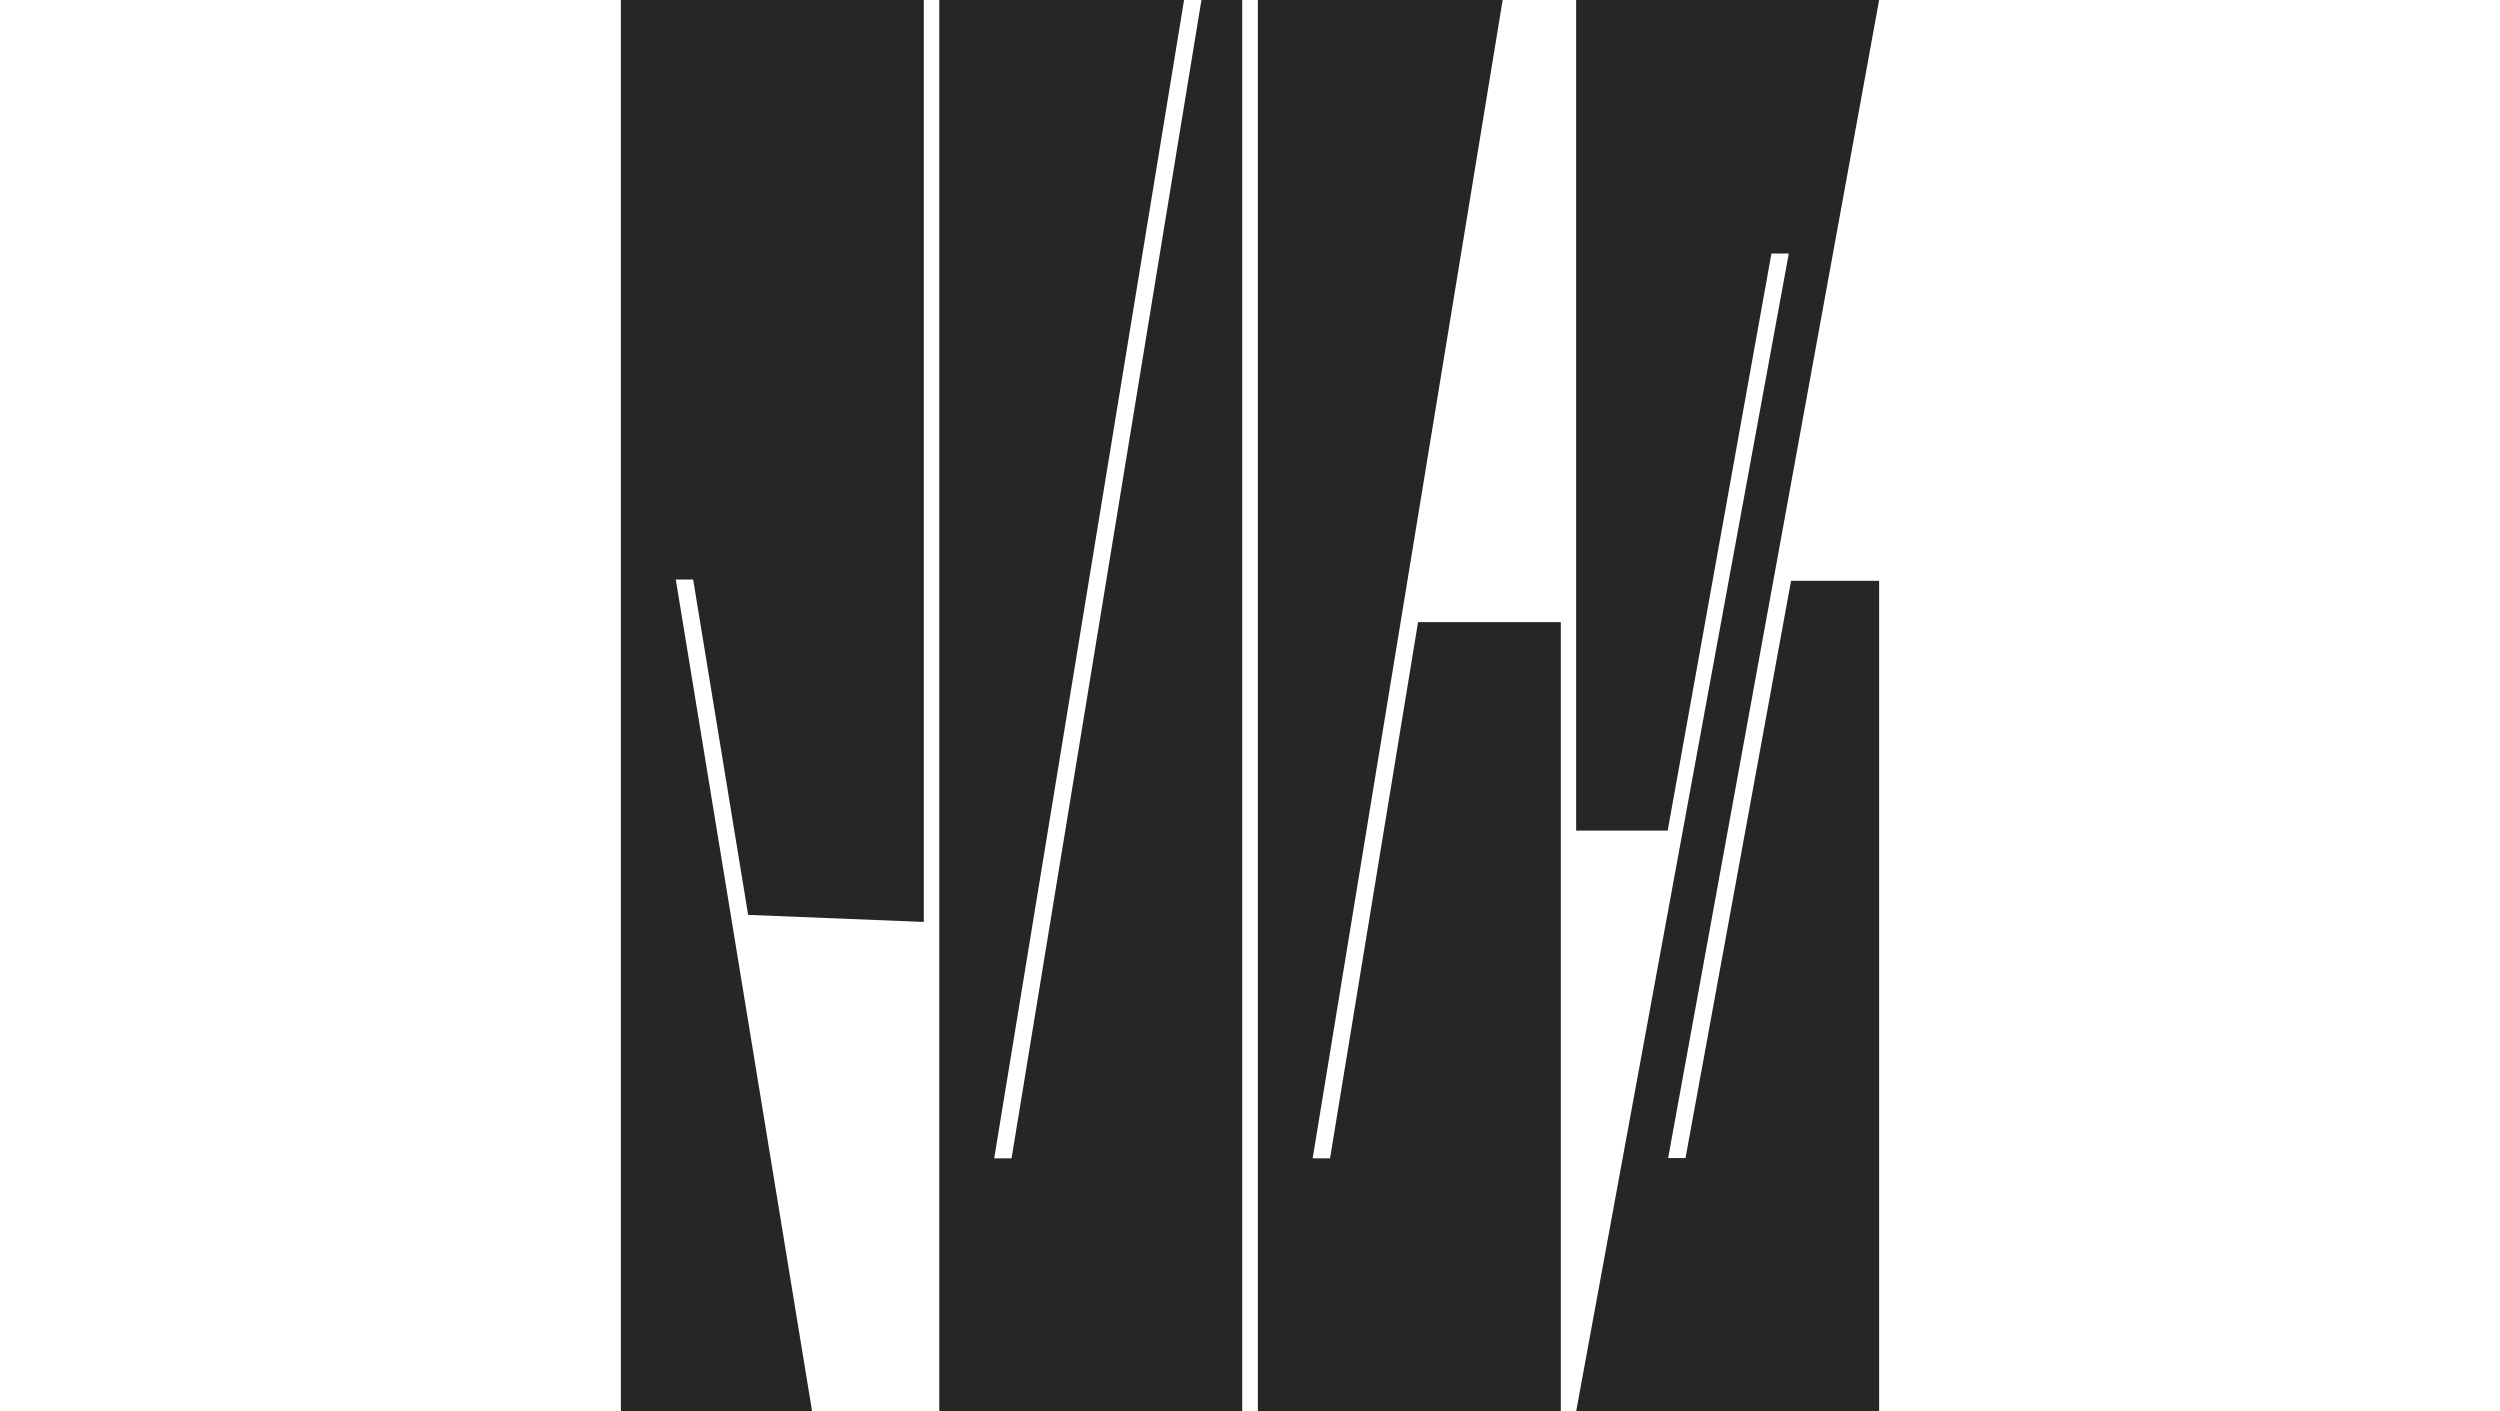 <svg width="1812" height="1023" viewBox="0 0 912 1023" fill="none" xmlns="http://www.w3.org/2000/svg">
<path d="M848.16 420.964H912V1023H692.392L846.519 183.782H833.935L758.739 602.036H692.392V0H912L759.057 839.372H771.644L848.16 420.964ZM0 1023H138.626L39.809 420.044H52.395L92.249 663.109L219.566 668.224V0H0V1023ZM283.176 839.576H270.592L408.211 0H230.783V1023H450.347V0H420.798L283.176 839.576ZM514.004 839.576H501.417L639.13 0H461.7V1023H681.266V450.939H577.797L514.004 839.576Z" fill="#282525"/>
</svg>

